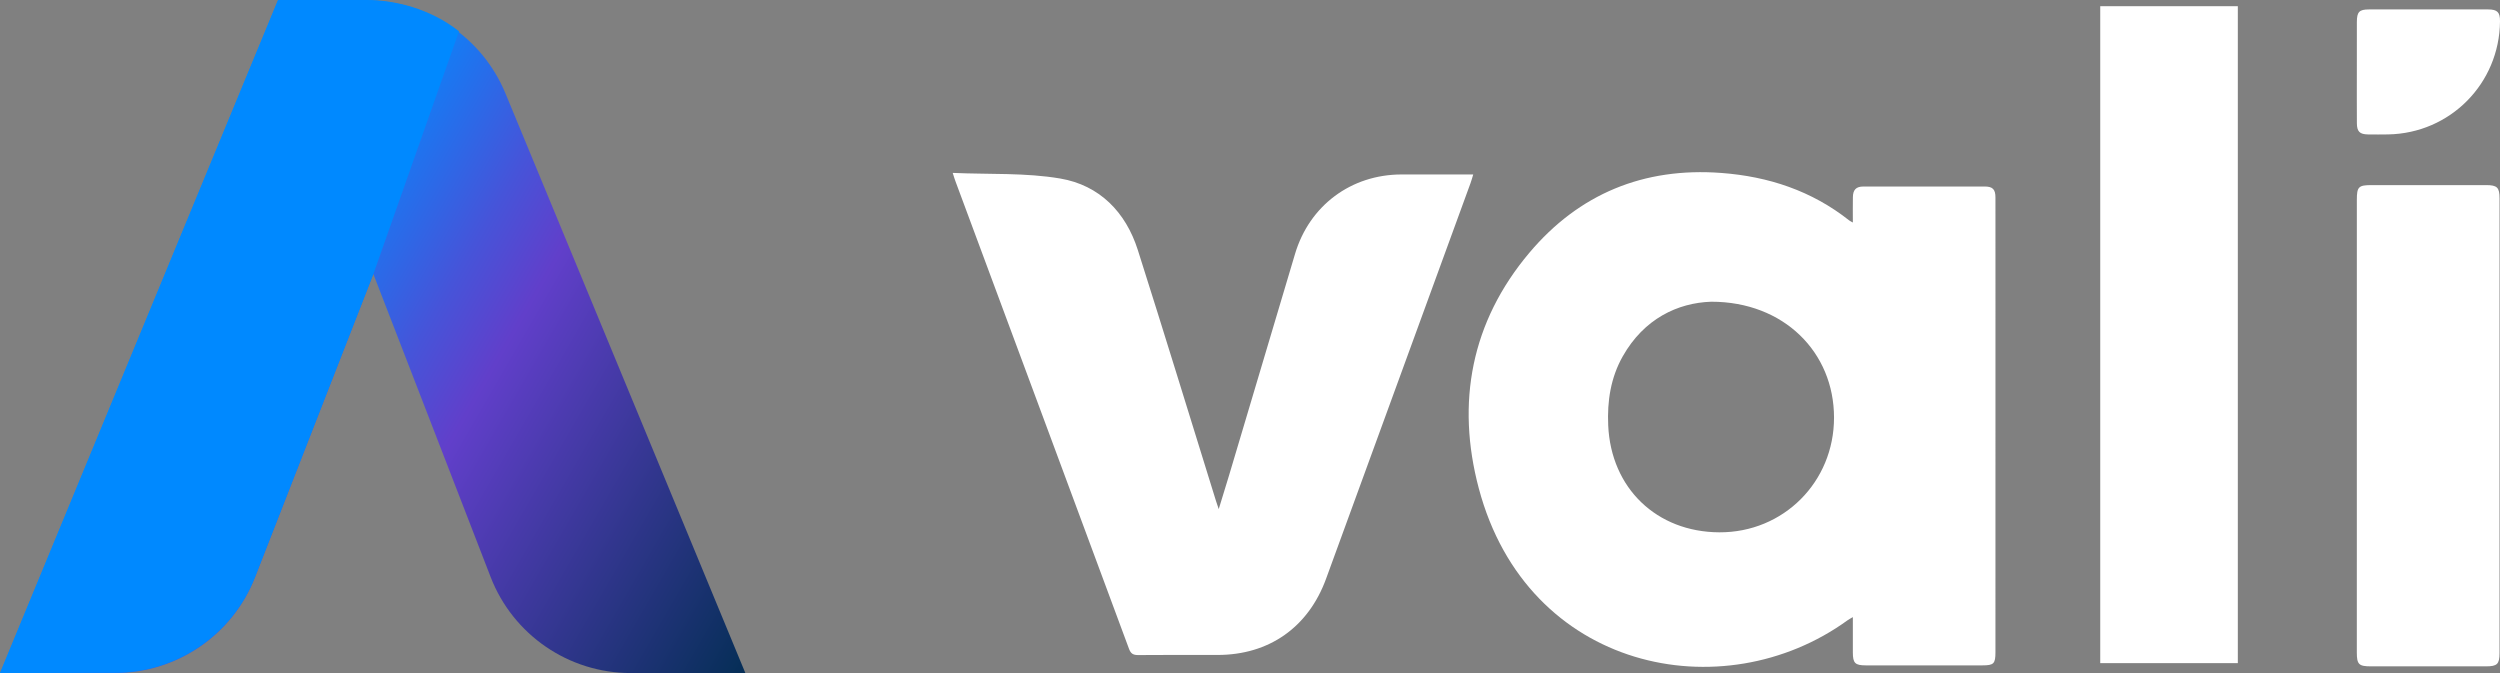 <?xml version="1.0" encoding="utf-8"?>
<!-- Generator: Adobe Illustrator 25.4.1, SVG Export Plug-In . SVG Version: 6.00 Build 0)  -->
<svg version="1.1" id="Capa_1" xmlns="http://www.w3.org/2000/svg" xmlns:xlink="http://www.w3.org/1999/xlink" x="0px" y="0px"
	 viewBox="0 0 1301.71 350.45" style="enable-background:new 0 0 1301.71 350.45;" xml:space="preserve">
<rect x="0" y="0" width="1301.71" height="350.45" fill="#808080" stroke="none"/>
<style type="text/css">
	.st0{fill:url(#SVGID_1_);}
	.st1{fill:#0089FF;}
	.st2{fill:#1D1D1B;}
	.st3{fill:#FFFFFF;}
	.st4{fill:#008CFF;}
	.st5{fill:#052E56;}
	.st6{fill:#0A0A0A;}
	.st7{fill:url(#SVGID_00000129172760674679733710000005401680618822421901_);}
	.st8{fill:url(#SVGID_00000175316332200540820120000009071679276157589127_);}
	.st9{fill:#613FCA;}
</style>
<g>
	<g>
		<path class="st3" d="M964.75,115.86c0-4.84-0.06-9.04,0.02-13.24c0.07-3.82,1.67-5.49,5.46-5.5c21.09-0.04,42.17-0.04,63.26,0
			c4.09,0.01,5.51,1.52,5.51,5.69c0.03,14.89,0.01,29.78,0.01,44.66c0,64.02,0,128.04-0.01,192.06c0,6.07-0.85,6.92-6.83,6.92
			c-20.22,0-40.44,0.01-60.65,0c-5.6,0-6.76-1.16-6.77-6.72c-0.01-5.94,0-11.89,0-18.41c-1.19,0.71-2.01,1.11-2.73,1.63
			c-64.97,47.15-166.78,26.32-192.03-68.65c-11.87-44.64-3.99-86.72,26.29-122.65c25.9-30.74,59.61-44.63,99.98-41.6
			c24.59,1.84,47.06,9.29,66.59,24.72C963.21,115.06,963.66,115.24,964.75,115.86z M891.01,157.1
			c-17.44,0.57-35.03,8.87-46.09,28.47c-6.27,11.12-8.12,23.3-7.55,35.94c1.45,32.68,25.2,55.52,57.87,55.66
			c33.38,0.14,59.72-26.21,59.71-59.73C954.94,183.48,928.9,157.08,891.01,157.1z"/>
		<path class="st3" d="M496.06,90.03c19.29,0.84,38.01-0.15,56.03,2.93c20.34,3.47,34.05,17.39,40.35,37.2
			c13.82,43.45,27.15,87.05,40.68,130.59c0.36,1.16,0.77,2.3,1.45,4.33c1.95-6.37,3.68-11.89,5.34-17.43
			c11.47-38.47,22.94-76.95,34.39-115.43c7.48-25.15,29.16-41.36,55.44-41.38c12.26-0.01,24.53,0,37.35,0
			c-0.55,1.76-0.91,3.13-1.39,4.45c-25.08,68.68-50.19,137.34-75.23,206.04c-9.2,25.23-29.65,39.69-56.48,39.69
			c-13.77,0-27.54-0.07-41.31,0.06c-2.61,0.02-3.89-0.7-4.83-3.26c-30.05-81.11-60.18-162.18-90.3-243.27
			C497.15,93.54,496.85,92.48,496.06,90.03z"/>
		<path class="st3" d="M1093.56,3.23c24,0,47.67,0,71.64,0c0,113.99,0,227.92,0,342.05c-23.88,0-47.64,0-71.64,0
			C1093.56,231.29,1093.56,117.46,1093.56,3.23z"/>
		<path class="st3" d="M1227.17,221.32c0-39.08,0-78.17,0-117.25c0-6.84,0.88-7.69,7.71-7.69c19.85,0,39.69,0,59.54,0
			c5.82,0,7.05,1.2,7.05,6.91c0,78.91,0,157.82-0.01,236.73c0,5.76-1.19,6.94-7.01,6.94c-19.97,0.01-39.94,0-59.91,0
			c-6.35,0-7.38-1-7.38-7.27C1227.17,300.23,1227.17,260.77,1227.17,221.32z"/>
		<path class="st3" d="M1227.17,37.05c0-8.55-0.02-17.1,0.01-25.66c0.02-5.19,1.25-6.47,6.27-6.48c20.69-0.02,41.38-0.03,62.08,0
			c4.83,0.01,6.23,1.48,6.18,6.22c-0.29,32.37-25.94,58.29-58.27,58.86c-3.47,0.06-6.94,0.06-10.41,0.01
			c-4.34-0.06-5.81-1.47-5.84-5.8C1227.13,55.14,1227.17,46.09,1227.17,37.05z"/>
	</g>
	<g>
		<g>
			<g>
				
					<linearGradient id="SVGID_1_" gradientUnits="userSpaceOnUse" x1="102.861" y1="148.357" x2="-231.353" y2="341.315" gradientTransform="matrix(-1 0 0 1 162.025 0)">
					<stop  offset="0.161" style="stop-color:#008CFF"/>
					<stop  offset="0.169" style="stop-color:#038AFE"/>
					<stop  offset="0.394" style="stop-color:#4654D9"/>
					<stop  offset="0.499" style="stop-color:#613FCA"/>
					<stop  offset="1" style="stop-color:#052E56"/>
				</linearGradient>
				<path class="st0" d="M263.16,48.58L388.1,350.45h-59.64c-32.33,0-61.33-19.87-73-50.02l-61.07-157.77l-61.66,157.97
					C121,330.68,92.05,350.45,59.8,350.45H0L144.69,0.23l46.14,0C222.5,0.23,251.05,19.31,263.16,48.58z"/>
			</g>
		</g>
		<g>
			<g>
				<path class="st1" d="M194.5,142.44l-61.66,157.97c-11.73,30.04-40.68,49.82-72.92,49.82H0.12L144.8,0l46.14,0
					c14.22,0,32.89,4.3,48.05,16.29L194.5,142.44z"/>
			</g>
		</g>
	</g>
</g>
</svg>
